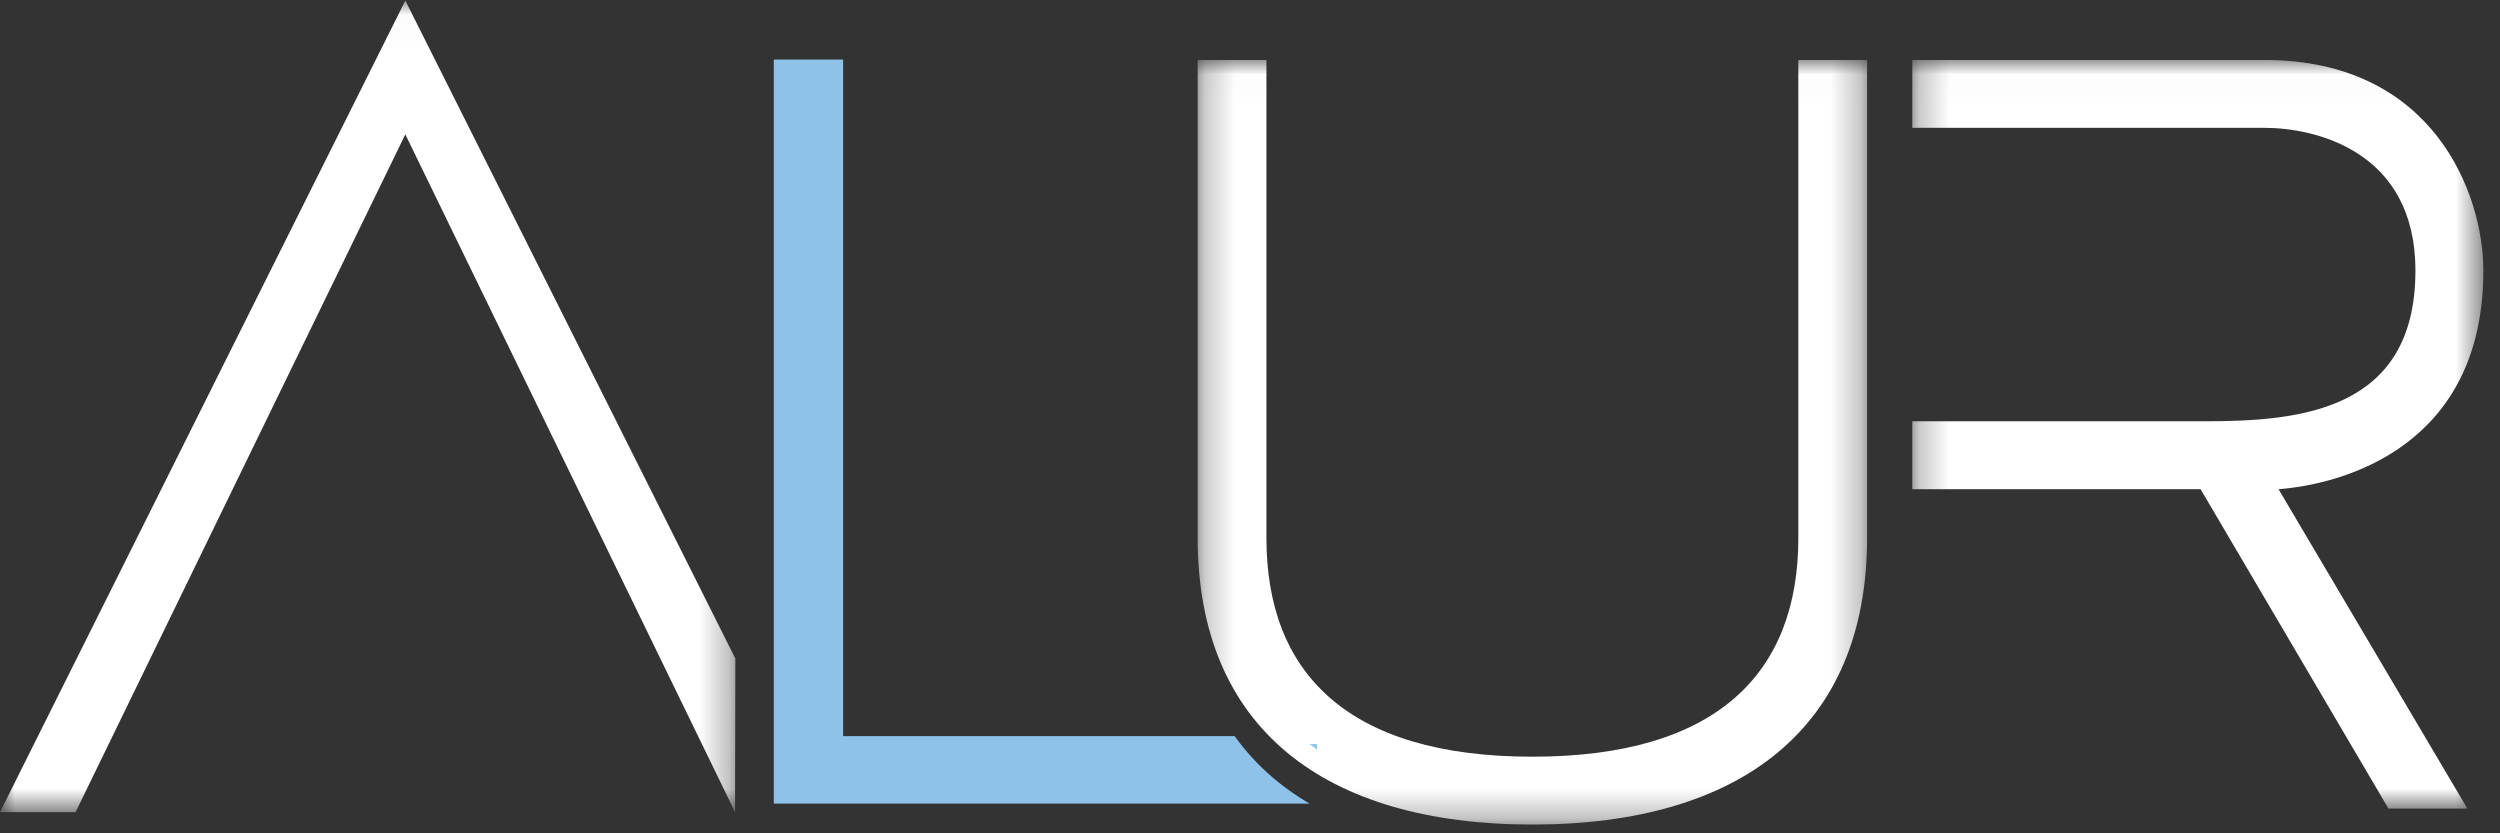 <?xml version="1.0" encoding="UTF-8"?>
<svg width="84px" height="28px" viewBox="0 0 84 28" version="1.1" xmlns="http://www.w3.org/2000/svg" xmlns:xlink="http://www.w3.org/1999/xlink">
    <rect x="0" y="0" width="84" height="28" fill="#333333" stroke="none"/>
    <!-- Generator: Sketch 53.2 (72643) - https://sketchapp.com -->
    <title>alur-logo</title>
    <desc>Created with Sketch.</desc>
    <defs>
        <polygon id="path-1" points="0.242 25.705 22.734 25.705 22.734 0.015 0.242 0.015"></polygon>
        <polygon id="path-3" points="24.708 0.02 0 0.02 0 27.288 24.708 27.288 24.708 0.02"></polygon>
        <polygon id="path-5" points="19.441 0.015 19.441 25.168 0.254 25.168 0.254 0.015 19.441 0.015"></polygon>
    </defs>
    <g id="Home-Page" stroke="none" stroke-width="1" fill="none" fill-rule="evenodd">
        <g id="alur_web_mobile_home" transform="translate(-23, -242)">
            <g id="hero" transform="translate(0, 48)">
                <g id="image">
                    <g id="alur-logo" transform="translate(23, 194)">
                        <g id="Group-3" transform="translate(40, 2)">
                            <mask id="mask-2" fill="white">
                                <use xlink:href="#path-1"></use>
                            </mask>
                            <g id="Clip-2"></g>
                            <path d="M22.734,16.079 C22.734,22.451 18.487,25.705 11.488,25.705 C4.489,25.705 0.242,22.451 0.242,16.079 L0.242,0.015 L2.552,0.015 L2.552,16.079 C2.552,20.607 5.27,23.425 11.488,23.425 C17.706,23.425 20.424,20.607 20.424,16.079 L20.424,0.015 L22.734,0.015 L22.734,16.079 Z" id="Fill-1" fill="#FFFFFF" mask="url(#mask-2)"></path>
                        </g>
                        <path d="M44.256,25.187 L44.256,25 L44,25 C44.084,25.063 44.167,25.127 44.256,25.187" id="Fill-4" fill="#8FC2E9"></path>
                        <path d="M41.485,24.734 L28.329,24.734 L28.329,2 L26,2 L26,27 L44,27 C42.983,26.406 42.14,25.649 41.485,24.734" id="Fill-6" fill="#8FC2E9"></path>
                        <g id="Group-10">
                            <mask id="mask-4" fill="white">
                                <use xlink:href="#path-3"></use>
                            </mask>
                            <g id="Clip-9"></g>
                            <polygon id="Fill-8" fill="#FFFFFF" mask="url(#mask-4)" points="13.619 0.02 0 27.288 2.539 27.288 13.619 4.515 24.698 27.288 24.708 22.127"></polygon>
                        </g>
                        <g id="Group-13" transform="translate(64, 2)">
                            <mask id="mask-6" fill="white">
                                <use xlink:href="#path-5"></use>
                            </mask>
                            <g id="Clip-12"></g>
                            <path d="M19.441,7.091 C19.441,4.509 17.763,0.015 12.089,0.015 L0.254,0.015 L0.254,2.295 L12.089,2.295 C13.734,2.295 17.158,3.033 17.158,7.091 C17.158,11.82 13.264,12.155 10.074,12.155 L0.254,12.155 L0.254,14.437 L9.94,14.437 L16.252,25.168 L18.904,25.168 L12.559,14.437 C14.741,14.269 19.441,12.994 19.441,7.091" id="Fill-11" fill="#FFFFFF" mask="url(#mask-6)"></path>
                        </g>
                    </g>
                </g>
            </g>
        </g>
    </g>
</svg>